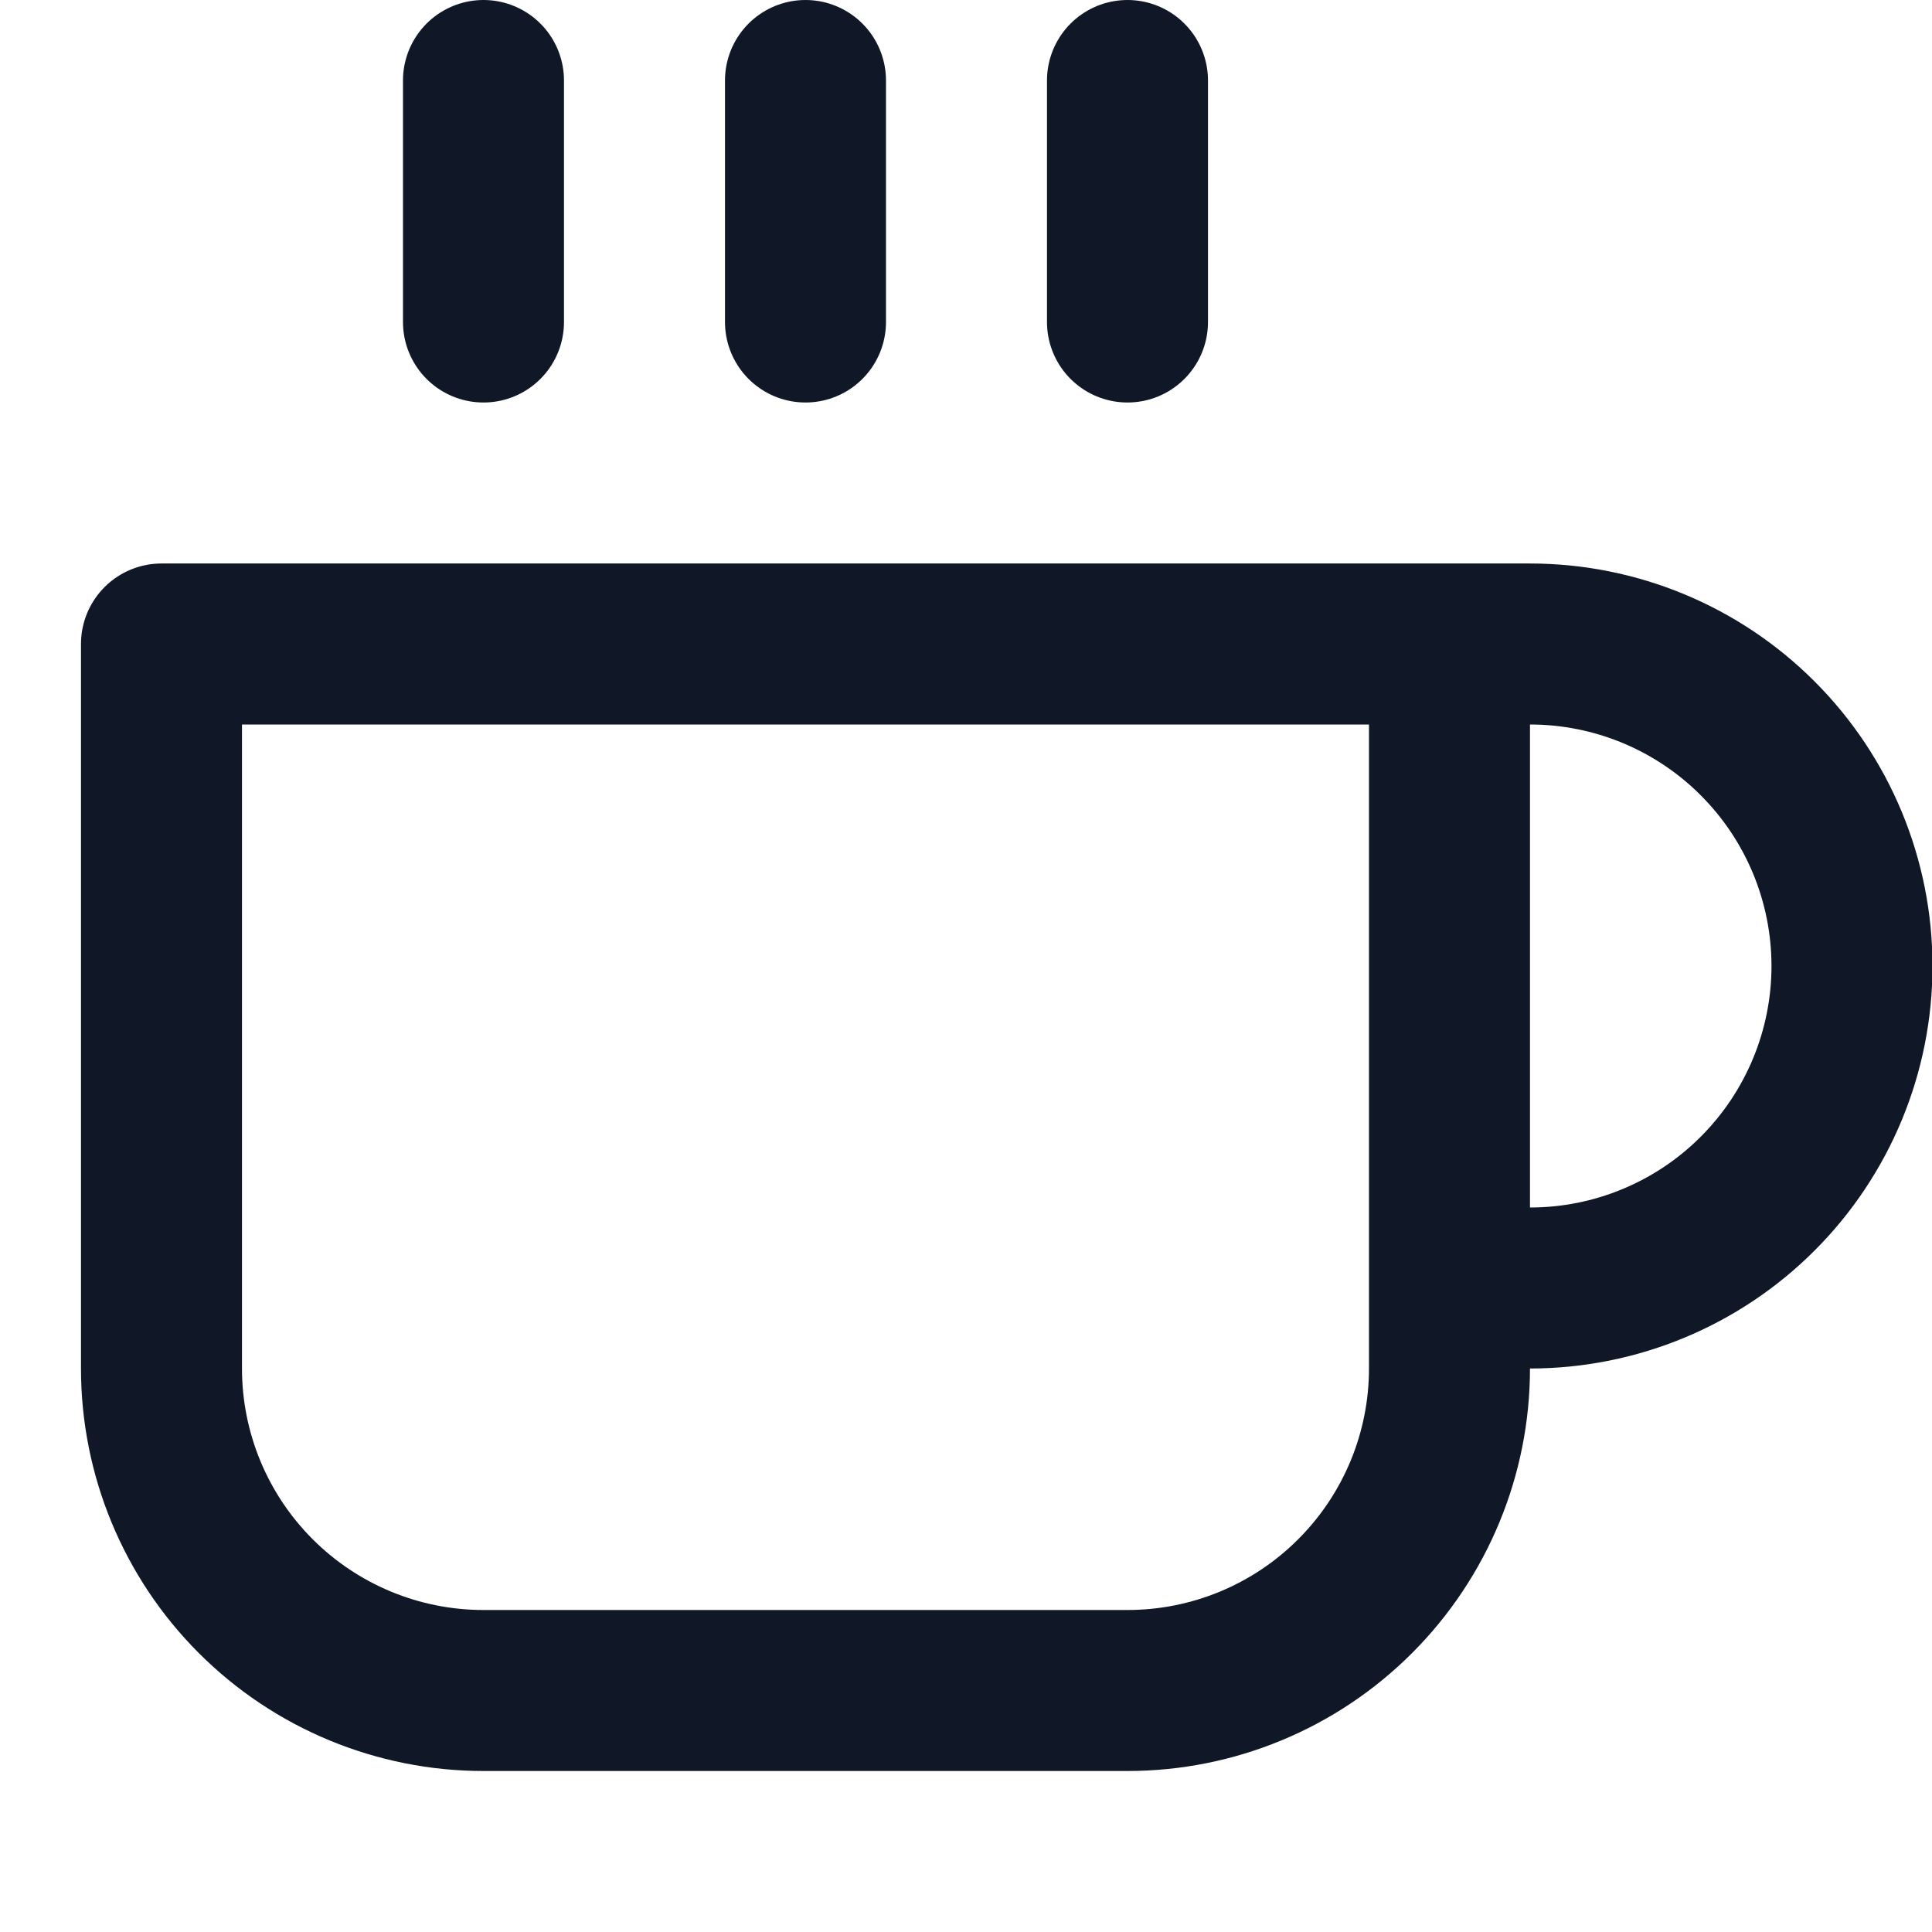 <svg width="24" height="24" viewBox="0 0 24 24" fill="none" xmlns="http://www.w3.org/2000/svg">
<g clip-path="url(#clip0_394_35244)">
<path d="M18.006 8H19.006C20.067 8 21.084 8.421 21.834 9.172C22.584 9.922 23.006 10.939 23.006 12C23.006 13.061 22.584 14.078 21.834 14.828C21.084 15.579 20.067 16 19.006 16H18.006M18.006 8H2.006V17C2.006 18.061 2.427 19.078 3.177 19.828C3.928 20.579 4.945 21 6.006 21H14.006C15.067 21 16.084 20.579 16.834 19.828C17.584 19.078 18.006 18.061 18.006 17V8ZM6.006 1V4M10.006 1V4M14.006 1V4" stroke="#101828" stroke-width="2" stroke-linecap="round" stroke-linejoin="round"/>
</g>
<defs>
<clipPath id="clip0_394_35244">
<rect width="24" height="24" fill="white" transform="translate(0.006)"/>
</clipPath>
</defs>
</svg>
